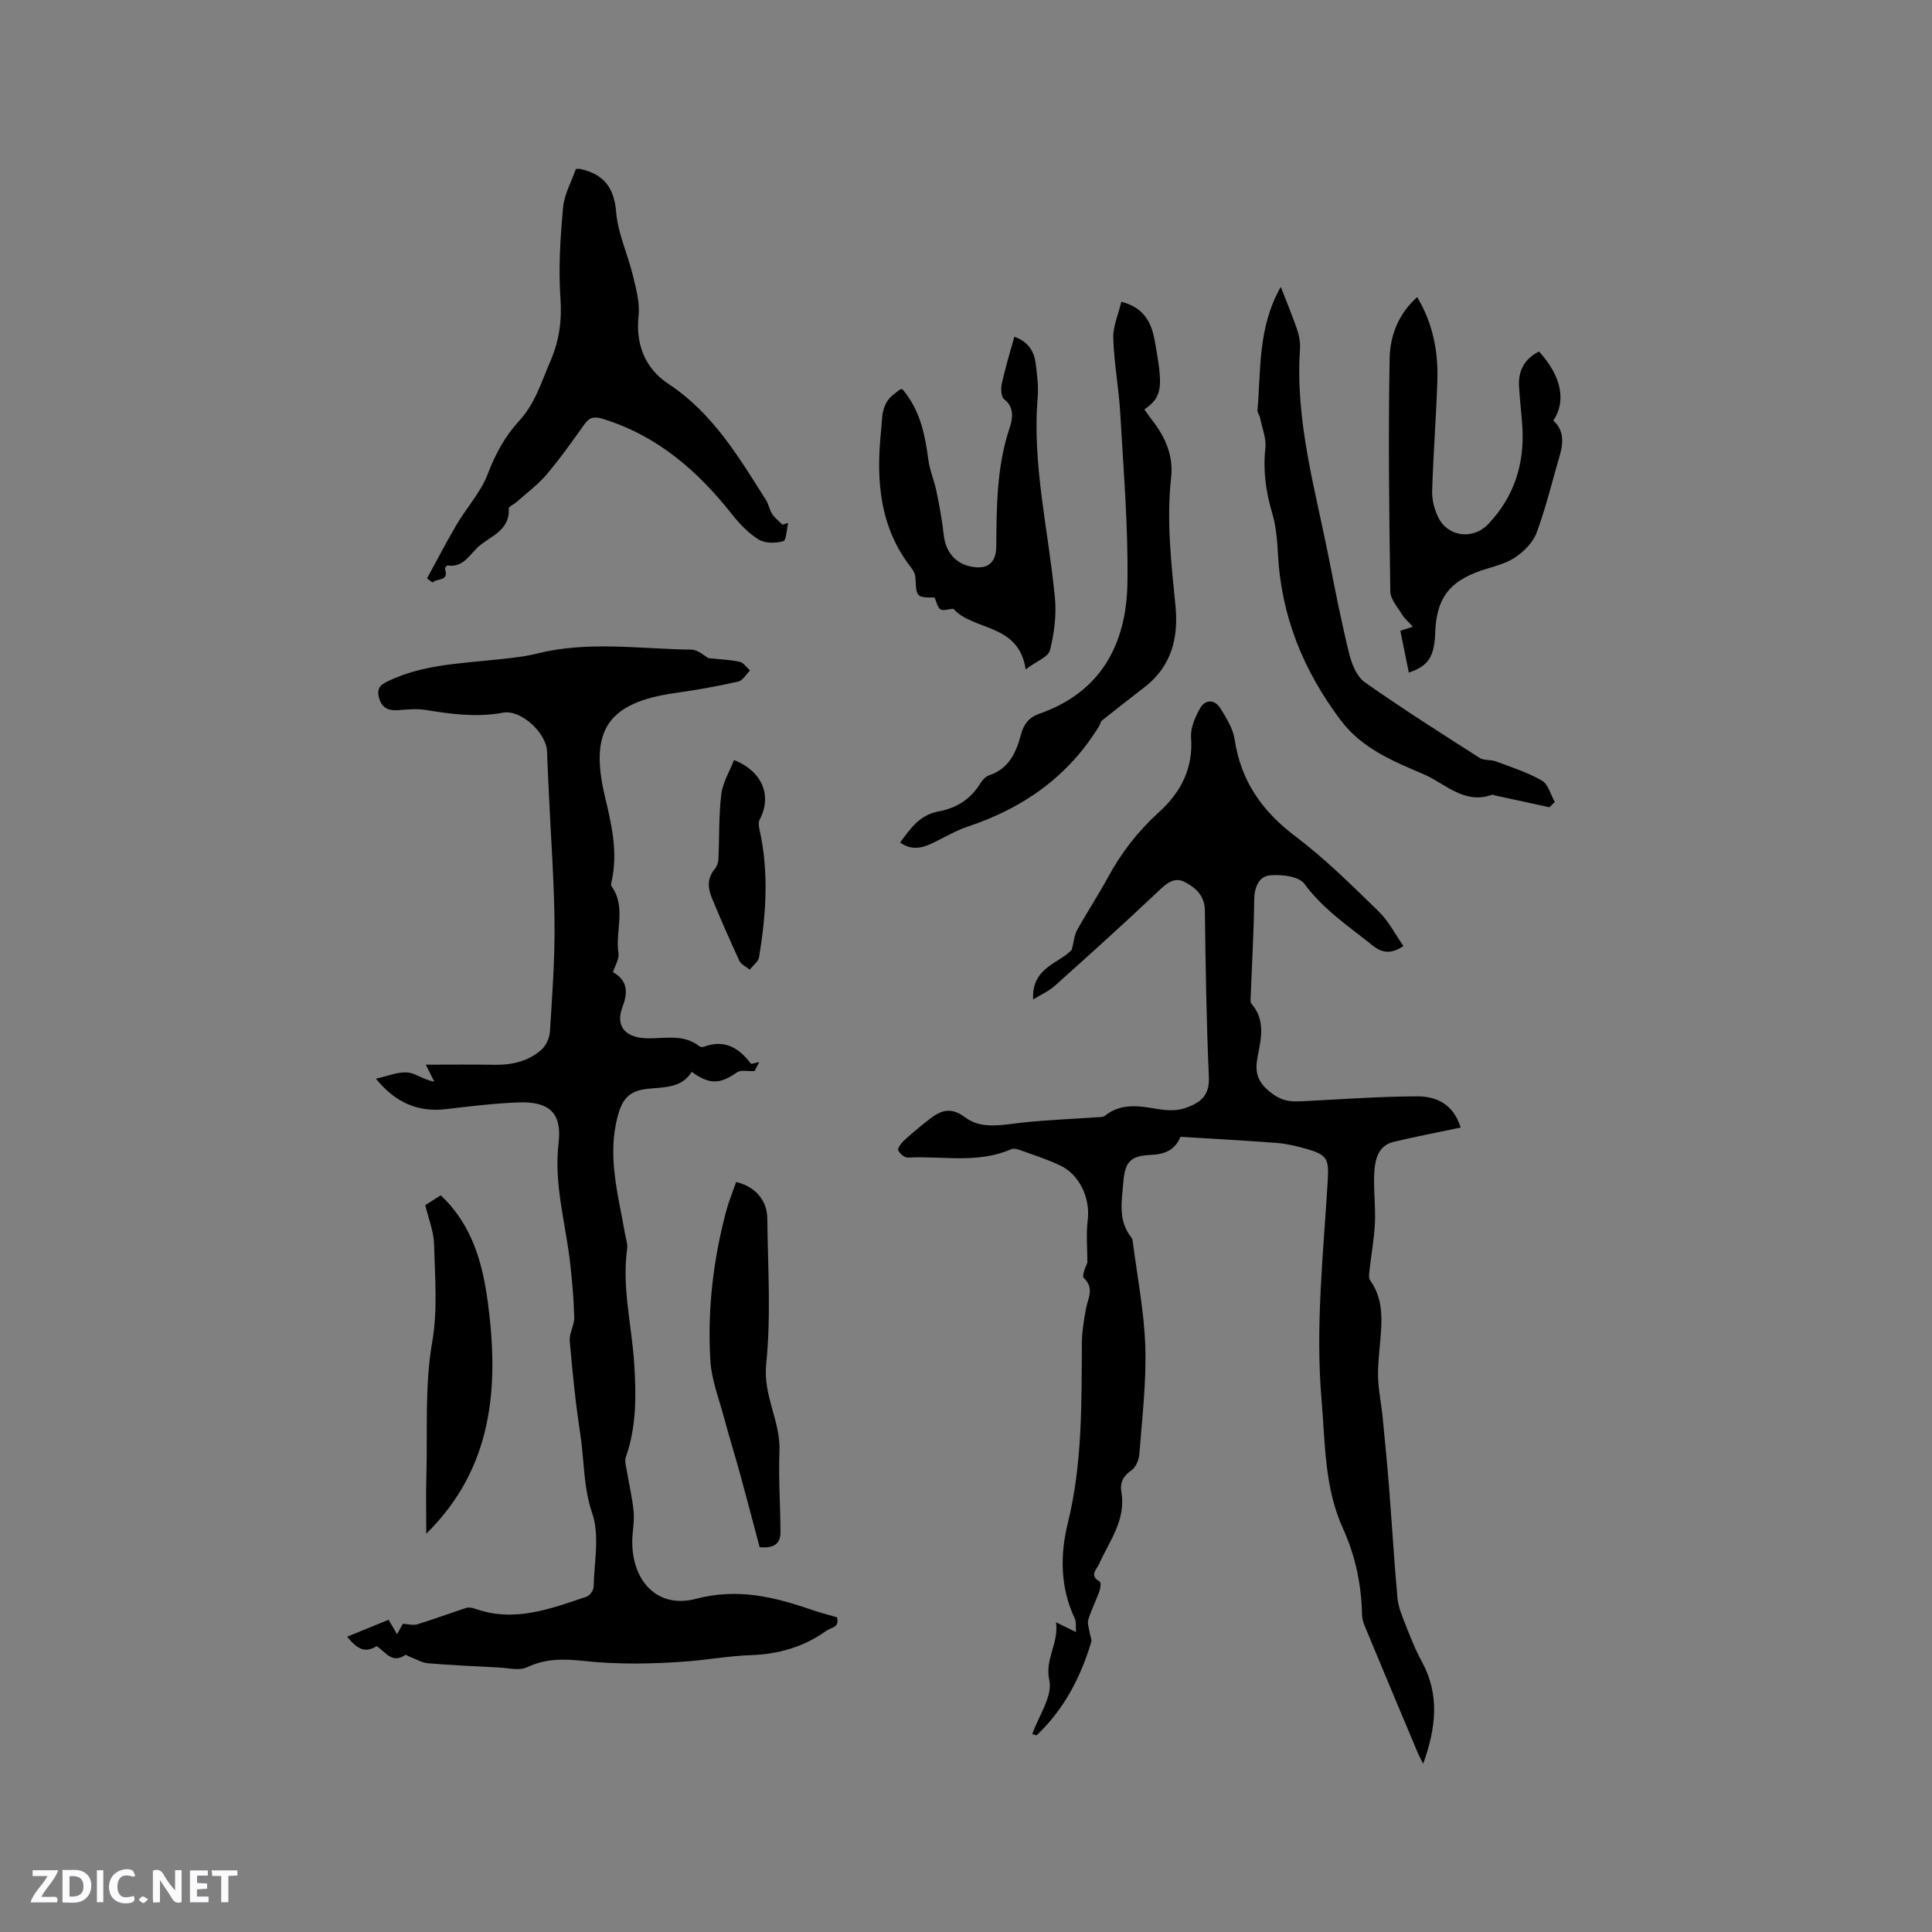 <svg enable-background="new 0 0 400 400" viewBox="0 0 400 400" xmlns="http://www.w3.org/2000/svg"><rect x="0" y="0" width="400" height="400" fill="#808080" stroke="none"/><path d="m37.59 393.81c-.92.31-1.52.05-2-.78-.7-1.2-1.52-2.34-2.47-3.78v4.59c-.55.03-.95.05-1.41.07-.03-.37-.06-.64-.06-.91 0-1.91 0-3.81 0-5.7 1.13-.41 1.77-.03 2.29.91.62 1.11 1.38 2.14 2.31 3.19v-4.2h1.35v6.61z" fill="#fbfafc"/><path d="m12.94 393.88v-6.75c1.9.19 3.93-.54 5.37 1.29.8 1.01.78 2.88.03 3.97-1.37 1.97-3.4 1.51-5.4 1.49m1.45-1.22c2.04.12 2.92-.58 2.89-2.21-.03-1.51-.98-2.19-2.89-2z" fill="#fbfafc"/><path d="m11.81 393.87h-5.49c.68-2.18 2.47-3.48 3.51-5.45h-3.08v-1.21h5.29c-.71 2.13-2.44 3.48-3.47 5.51.86 0 1.63.04 2.39-.01.79-.05 1.14.21.85 1.16" fill="#fbfafc"/><path d="m39.33 393.86v-6.61h3.7v1.07h-2.22v1.52c.68.04 1.34.09 2.07.13v1.07c-.72.05-1.38.09-2.1.14v1.48h2.4v1.19h-3.85z" fill="#fbfafc"/><path d="m27.71 388.56c-1.15-.3-2.46-.61-3.1.64-.37.73-.41 1.93-.06 2.67.63 1.35 1.99.93 3.17.68.35.94-.01 1.32-.93 1.46-1.62.25-3.05-.27-3.76-1.48-.73-1.24-.6-3.03.31-4.17.88-1.11 2.71-1.7 4-1.16.32.13.44.74.65 1.12-.1.08-.19.16-.28.24" fill="#fbfafc"/><path d="m49.15 387.24v1.07c-.59.02-1.17.05-1.87.08v5.44h-1.48v-5.44h-1.85c-.05-.4-.08-.73-.13-1.15z" fill="#fbfafc"/><path d="m20.06 387.21h1.33v6.62h-1.33z" fill="#fbfafc"/><path d="m30.68 393.25c-.49.38-.8.79-1.05.76-.32-.05-.6-.45-.9-.7.26-.24.51-.64.8-.67.29-.04.62.3 1.15.61" fill="#fbfafc"/><g fill="#010000"><path d="m213.72 359.02c1.31-3.75 4.26-7.86 3.53-11.15-.98-4.4 1.98-7.51 1.39-11.99 1.51.73 2.7 1.31 4.14 2.02-.09-1.06.09-2.09-.27-2.85-3.04-6.36-3.02-13.25-1.45-19.62 3.05-12.35 2.85-24.78 2.93-37.28.02-2.4.41-4.83.85-7.2.4-2.16 1.79-4.22-.42-6.32-.46-.44.2-2.06.71-3.2 0-2.93-.29-5.9.07-8.79.56-4.51-1.63-9.45-5.77-11.38-2.68-1.25-5.51-2.17-8.3-3.17-.56-.2-1.31-.36-1.8-.15-6.92 3.04-14.22 1.34-21.34 1.73-.68.04-1.68-.79-2.02-1.47-.19-.39.53-1.43 1.07-1.94 1.46-1.38 3.02-2.67 4.59-3.92 2.51-1.99 4.69-3.65 8.22-.99 3.35 2.54 7.68 1.52 11.72 1.08 5.11-.56 10.27-.74 15.4-1.11.61-.04 1.39.02 1.8-.32 3.39-2.71 7.1-2.02 10.92-1.39 1.82.3 3.89.41 5.59-.16 3.72-1.25 5.16-2.94 5-6.59-.5-11.44-.69-22.89-.82-34.33-.04-3.06-1.87-4.69-4.06-5.87-2.32-1.25-3.96.31-5.71 1.97-6.99 6.62-14.15 13.06-21.31 19.48-1.22 1.09-2.79 1.77-4.47 2.81-.41-6.62 5.5-7.52 7.99-10.28.46-1.79.53-3.07 1.1-4.08 2.06-3.7 4.4-7.25 6.42-10.97 2.76-5.08 6.21-9.53 10.52-13.43 4.49-4.07 7.13-9.03 6.66-15.46-.15-2 .85-4.29 1.9-6.12 1.03-1.81 3-1.78 4.13.01 1.27 2.02 2.65 4.25 3 6.54 1.29 8.6 5.69 14.84 12.59 20.04 6.15 4.64 11.67 10.14 17.21 15.52 2.06 2 3.42 4.72 5.14 7.18-2.57 1.71-4.41 1.47-6.44-.16-4.94-3.97-10.2-7.44-14.07-12.73-1.14-1.56-4.76-1.97-7.14-1.75-2.29.21-3.22 2.47-3.25 5.07-.08 6.66-.47 13.32-.73 19.98-.02.52-.11 1.21.16 1.53 2.91 3.36 2.03 7.12 1.29 10.89-.62 3.2-.2 5.37 2.99 7.71 2.44 1.79 4.28 1.69 6.64 1.57 7.81-.38 15.62-.98 23.43-.99 3.89 0 7.46 1.56 8.96 6.46-4.79 1.01-9.4 1.88-13.94 2.98-2.99.72-3.73 3.44-3.91 5.92-.26 3.57.26 7.2.11 10.78-.14 3.23-.75 6.44-1.1 9.66-.08.76-.27 1.76.1 2.28 2.33 3.25 2.51 6.89 2.25 10.64-.21 3.07-.66 6.14-.61 9.2.05 2.81.66 5.6.94 8.41.48 4.87.95 9.74 1.34 14.62.6 7.61 1.05 15.23 1.73 22.83.15 1.73.82 3.45 1.47 5.08 1.09 2.76 2.15 5.55 3.57 8.14 3.77 6.88 2.95 13.77.29 21.18-.52-1.06-.94-1.82-1.27-2.62-3.6-8.58-7.2-17.15-10.76-25.74-.32-.77-.6-1.61-.62-2.43-.12-6.23-1.37-12.24-3.93-17.87-3.9-8.56-3.68-17.69-4.46-26.74-1.3-15.21.39-30.28 1.29-45.4.28-4.64-.22-5.33-4.79-6.61-1.93-.54-3.92-.99-5.92-1.14-6.54-.5-13.09-.84-19.79-1.26-1.11 2.74-3.23 3.64-6.23 3.76-4.16.17-5.27 1.52-5.59 5.57-.32 3.96-1.18 8.02 1.67 11.53.13.16.22.38.24.58.93 7.32 2.39 14.62 2.63 21.97.24 7.39-.66 14.82-1.22 22.21-.09 1.21-.72 2.8-1.64 3.43-1.75 1.19-2.42 2.57-2.09 4.52.99 5.74-2.46 10.09-4.6 14.85-.53 1.17-2.13 2.44.12 3.66.27.15.16 1.36-.06 1.98-.72 1.99-1.68 3.89-2.31 5.91-.24.79.15 1.78.28 2.68.1.68.5 1.43.32 2.01-2.22 7.31-5.66 13.94-11.31 19.27-.29-.09-.59-.18-.89-.27z"/><path d="m146.67 136.26c2.61.28 4.6.34 6.5.77.8.18 1.41 1.17 2.11 1.79-.81.79-1.5 2.08-2.44 2.29-4.23.95-8.51 1.74-12.81 2.33-14.12 1.95-18.08 7.62-14.78 21.51 1.38 5.79 2.73 11.56 1.37 17.56-.07.3-.18.73-.03.94 3.15 4.35.73 9.31 1.46 13.93.18 1.15-.69 2.47-1.14 3.9 2.77 1.55 3.27 3.85 2.01 7.07-1.57 4.03.45 6.44 4.82 6.61 3.73.15 7.68-1.01 11.05 1.65.21.17.65.21.91.11 4.23-1.57 7.25.15 9.74 3.47.13.17.88-.13 1.75-.29-.49.94-.85 1.62-.97 1.85-1.49.08-2.85-.27-3.6.25-3.57 2.49-5.67 2.6-9.41-.08-2.15 3.47-5.91 3.13-9.25 3.52-3.54.42-5.06 1.93-6.03 5.51-2.29 8.44.07 16.39 1.47 24.49.18 1.04.58 2.13.44 3.13-1.1 8 .95 15.78 1.46 23.67.43 6.57.5 13.13-1.74 19.49-.21.6-.04 1.37.08 2.05.51 3.07 1.25 6.12 1.55 9.21.2 2.08-.31 4.23-.29 6.34.07 8.25 5.37 13.75 13.19 11.69 8.67-2.28 16.24-.39 24.08 2.31 1.69.58 3.43 1.02 5.13 1.51.53 2.2-1.12 2-2.28 2.84-4.7 3.38-10.09 4.82-15.51 5-4.34.14-8.51.9-12.75 1.25-7.27.59-14.68.72-21.92-.05-4.21-.45-7.83-.52-11.7 1.3-1.64.77-3.96.15-5.96.05-4.87-.24-9.74-.47-14.59-.87-1.25-.11-2.45-.86-3.68-1.31-.35-.13-.85-.51-1.03-.39-2.77 1.89-4.1-.73-5.9-1.84-2.22 1.36-3.83.89-6.1-1.96 2.88-1.18 5.67-2.32 8.58-3.5.59 1.02 1.06 1.82 1.75 3 .51-.93.91-1.67 1.18-2.17 1.08.06 2.12.37 2.99.11 3.41-1.04 6.75-2.3 10.14-3.39.54-.17 1.26-.05 1.82.15 8.12 2.92 15.62.03 23.14-2.5.66-.22 1.42-1.35 1.43-2.07.11-5.09 1.27-10.6-.29-15.16-1.88-5.5-1.64-10.99-2.48-16.44-.98-6.38-1.63-12.83-2.18-19.27-.14-1.58.97-3.25.93-4.86-.09-3.79-.43-7.58-.86-11.35-.94-8.24-3.39-16.27-2.38-24.78.72-6.13-1.9-8.59-8.12-8.39-5.06.17-10.12.8-15.16 1.39-5.9.7-10.53-1.38-14.55-6.3 2.41-.52 4.54-1.45 6.57-1.28 1.72.14 3.34 1.56 5.52 1.88-.46-.92-.92-1.84-1.75-3.5 5.02 0 9.64-.06 14.26.02 3.64.06 7.01-.74 9.72-3.16.95-.85 1.64-2.43 1.72-3.72.46-7.38 1.01-14.77.95-22.15-.07-8.79-.73-17.57-1.13-26.36-.15-3.18-.32-6.35-.43-9.53-.13-3.76-5.38-8.67-9.09-7.98-5.46 1.02-10.73.3-16.08-.57-1.85-.3-3.79-.07-5.69.05-2.07.13-3.4-.46-3.95-2.7-.53-2.14.7-2.74 2.24-3.46 6.79-3.18 14.13-3.47 21.39-4.24 3.05-.32 6.14-.58 9.11-1.32 10.6-2.65 21.3-.95 31.95-.81 1.46.03 2.87 1.41 3.54 1.76z"/><path d="m88.41 119.75c2.04-3.72 3.98-7.5 6.14-11.16 2.08-3.53 5.01-6.69 6.43-10.44 1.58-4.17 3.61-7.88 6.56-11.08 3.27-3.55 4.55-8.01 6.4-12.26 1.86-4.29 2.42-8.45 2.09-13.15-.43-6.2-.01-12.51.55-18.72.25-2.73 1.75-5.36 2.65-7.96.51 0 .72-.04.92.01 4.79 1.05 7 3.78 7.42 8.93.36 4.43 2.4 8.71 3.46 13.11.66 2.73 1.47 5.62 1.18 8.33-.65 6.05 1.44 11 6.17 14.11 9.22 6.08 14.57 15.16 20.23 24.08.55.87.68 2 1.25 2.85.56.85 1.42 1.5 2.15 2.24.39-.13.78-.25 1.17-.38-.32 1.33-.37 3.61-1.01 3.79-1.57.44-3.76.47-5.08-.34-2.1-1.28-3.93-3.2-5.48-5.16-7.17-9.08-15.56-16.4-26.9-19.86-1.75-.53-2.7-.26-3.72 1.17-2.53 3.53-5.03 7.1-7.84 10.4-1.8 2.12-4.11 3.81-6.2 5.68-.54.48-1.65.93-1.62 1.34.28 4.29-3.4 5.61-5.88 7.56-2.06 1.61-3.34 4.78-6.81 4.23-.14-.02-.57.53-.51.7.88 2.73-1.73 1.89-2.56 2.84-.4-.29-.78-.58-1.16-.86z"/><path d="m232.16 62.48c5 1.27 6.32 4.68 6.95 8.24 1.62 9.15 1.73 11.35-2.17 14.05.55.77 1.08 1.56 1.66 2.3 2.68 3.47 4.37 7.33 3.87 11.77-1 8.93.03 17.75.9 26.61.65 6.53-.8 12.46-6.32 16.75-2.98 2.31-5.96 4.63-8.91 6.98-.29.23-.34.76-.56 1.12-6.36 10.4-15.63 16.97-27.08 20.79-2.58.86-4.98 2.29-7.45 3.48-2.18 1.05-4.34 1.53-6.69-.13 2.12-2.92 4.09-5.73 7.91-6.43 3.69-.68 6.66-2.5 8.67-5.78.42-.69 1.1-1.46 1.82-1.7 4.17-1.38 5.64-4.77 6.65-8.55.55-2.07 1.65-3.47 3.8-4.22 12.77-4.46 18.01-14.46 18.21-27.05.19-11.72-.83-23.47-1.49-35.2-.29-5.17-1.28-10.31-1.44-15.48-.08-2.44 1.05-4.93 1.67-7.55z"/><path d="m320.81 167.14c-3.76-.82-7.53-1.63-11.29-2.45-.21-.04-.44-.21-.6-.15-5.81 2.1-9.73-2.37-14.29-4.3-6.3-2.67-12.68-5.31-17.06-11.13-7.72-10.25-12.34-21.59-12.99-34.49-.14-2.82-.39-5.72-1.19-8.41-1.32-4.43-1.91-8.79-1.41-13.43.22-2.06-.69-4.24-1.12-6.35-.1-.51-.55-1-.51-1.47.72-8.5.07-17.22 4.82-25.56 1.13 2.92 2.35 5.81 3.37 8.78.44 1.28.7 2.72.61 4.06-1.02 14.94 3.19 29.16 6.02 43.56 1.29 6.54 2.57 13.09 4.17 19.56.53 2.13 1.55 4.71 3.21 5.88 7.76 5.47 15.79 10.56 23.8 15.68.9.58 2.29.32 3.36.72 3.23 1.21 6.57 2.27 9.54 3.98 1.3.75 1.79 2.91 2.65 4.42-.38.36-.73.73-1.09 1.1z"/><path d="m291.68 139.24c-.59-2.89-1.17-5.75-1.76-8.66.83-.26 1.48-.47 2.6-.82-.93-1.03-1.73-1.69-2.24-2.54-.94-1.54-2.41-3.17-2.43-4.78-.24-16.08-.44-32.17-.14-48.25.09-4.56 1.73-9.14 5.7-12.68 3.25 5.42 4.38 11.23 4.18 17.3-.25 7.62-.85 15.22-1.08 22.84-.05 1.82.45 3.82 1.26 5.46 2.01 4.08 7.22 4.69 10.34 1.41 5.35-5.63 7.53-12.38 7.08-20.05-.17-2.85-.54-5.69-.69-8.55-.18-3.26 1.21-5.67 4.14-7.15 4.62 5.09 5.69 10.22 2.96 14.31 2.25 2.04 2.09 4.59 1.32 7.24-1.56 5.34-2.85 10.79-4.79 15.99-.76 2.04-2.69 3.96-4.57 5.18-2.07 1.35-4.69 1.86-7.08 2.7-6.49 2.26-9.09 5.8-9.33 12.75-.19 5.05-1.41 6.96-5.47 8.3z"/><path d="m197.38 126.03c-1.08.09-2.14.49-2.68.13-.62-.41-.78-1.51-1.2-2.45-3.8-.02-3.77-.02-3.97-4.15-.03-.67-.4-1.42-.83-1.96-6.64-8.44-7.33-18.23-6.29-28.32.28-2.67-.04-5.67 2.73-7.72 1.64-1.22 1.38-1.5 2.55.11 2.92 3.99 3.87 8.6 4.49 13.38.29 2.27 1.24 4.45 1.71 6.7.61 2.97 1.17 5.97 1.5 8.99.37 3.37 2.27 5.82 5.44 6.52 3.55.79 5.42-.63 5.44-4.2.06-8.26.08-16.48 2.77-24.49.58-1.74 1.09-4.2-1.17-5.95-.63-.49-.68-2.21-.45-3.24.7-3.19 1.67-6.32 2.59-9.67 2.96 1.07 4.16 3.12 4.45 5.76.25 2.21.57 4.46.39 6.65-1.2 14.1 2.25 27.78 3.56 41.65.34 3.57-.14 7.35-1.02 10.84-.35 1.4-2.78 2.27-5.04 3.97-1.41-9.6-10.87-7.9-14.97-12.55z"/><path d="m152.41 244.72c3.93.93 6.41 3.75 6.45 7.55.11 10.06.8 20.21-.23 30.16-.68 6.55 3.01 11.85 2.75 18.06-.23 5.58.2 11.19.21 16.78 0 2.06-1.05 3.39-4.32 3.05-1.28-4.83-2.63-10-4.04-15.15-1.07-3.89-2.28-7.74-3.32-11.64-1.05-3.93-2.6-7.86-2.84-11.86-.62-10.41.57-20.72 3.25-30.82.53-2.03 1.34-3.98 2.09-6.13z"/><path d="m88.26 317.53c0-4.05-.1-8.15.02-12.23.26-9.19-.38-18.35 1.22-27.57 1.14-6.55.54-13.44.37-20.18-.07-2.56-1.12-5.1-1.82-8.04.84-.53 1.96-1.25 3.2-2.03 6.55 6.16 8.68 14.07 9.78 22.35 2.31 17.53.97 34.18-12.77 47.7z"/><path d="m151.97 157.35c5.99 2.4 7.89 7.49 5.29 12.39-.28.53-.16 1.37-.01 2.02 1.97 8.83 1.37 17.65-.11 26.45-.16.93-1.26 1.7-1.92 2.55-.73-.61-1.79-1.07-2.15-1.86-2-4.3-3.89-8.66-5.71-13.04-.84-2.03-.95-4.08.63-5.96.44-.52.72-1.31.75-2 .21-4.49.06-9.02.6-13.46.29-2.43 1.71-4.73 2.63-7.09z"/></g></svg>